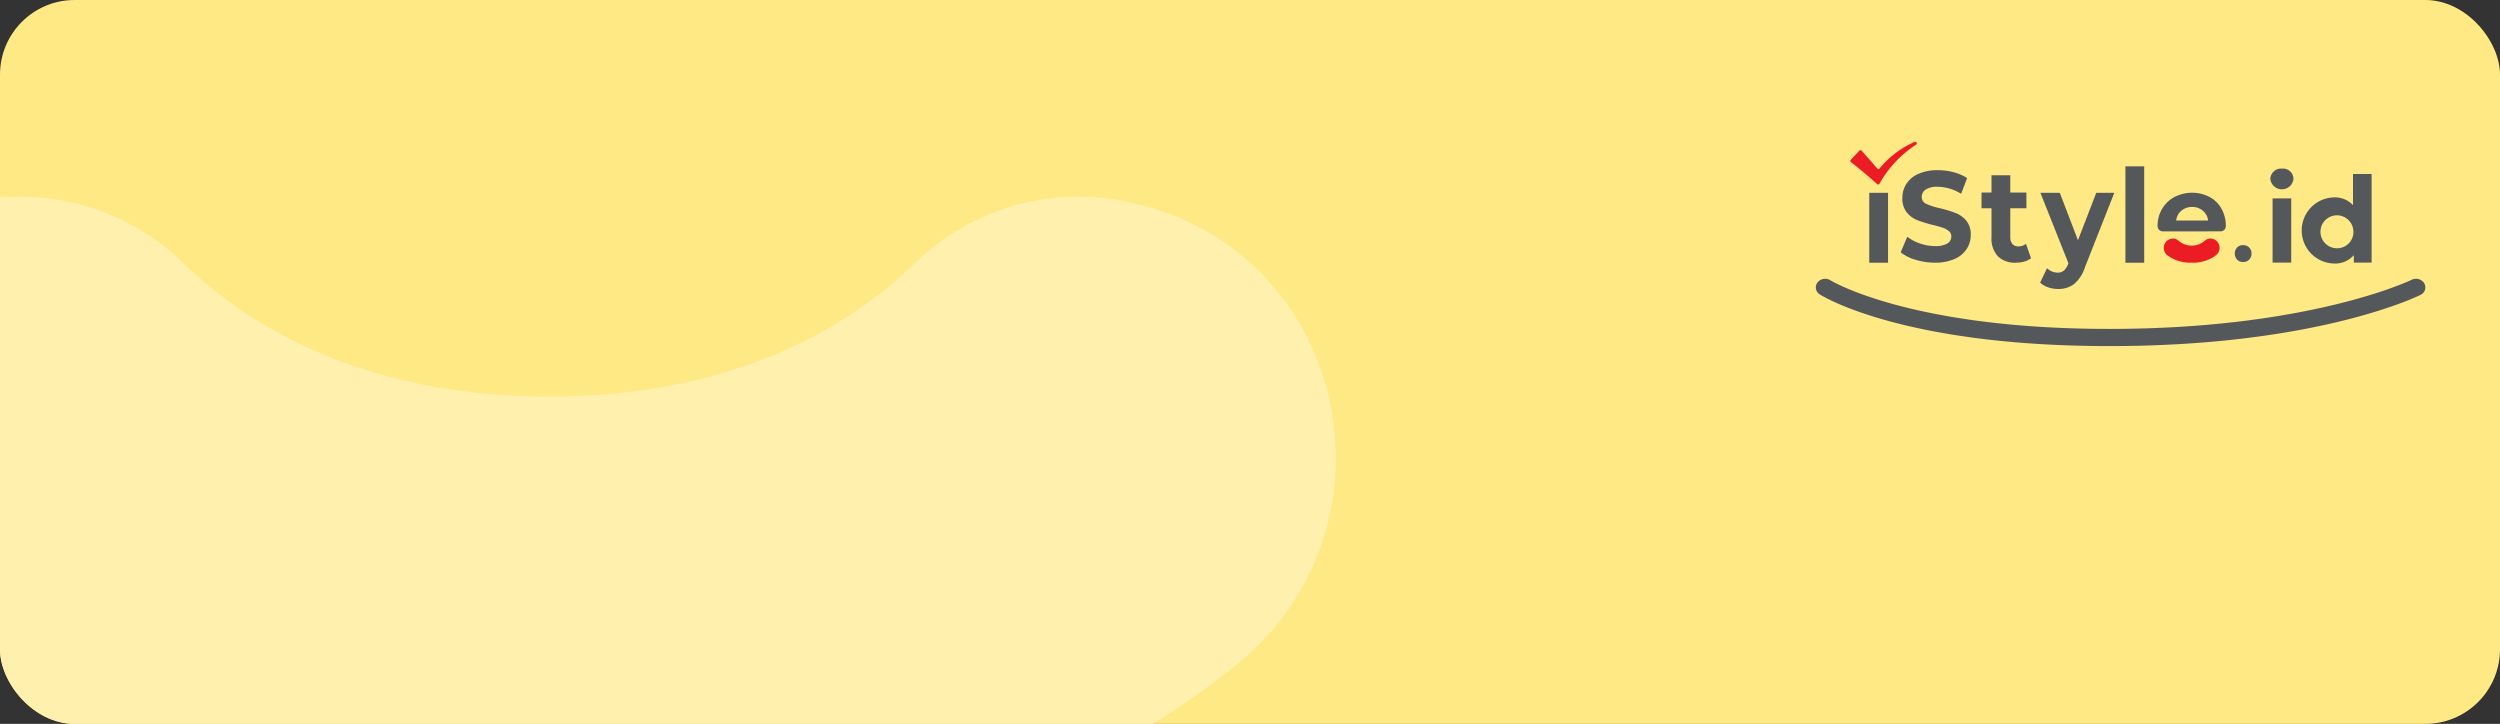 <svg xmlns="http://www.w3.org/2000/svg" xmlns:xlink="http://www.w3.org/1999/xlink" width="335" height="97" viewBox="0 0 335 97"><rect x="0" y="0" width="335" height="97" fill="#333333" stroke="none"/><defs><style>.a{fill:#fed000;}.b{clip-path:url(#a);}.c{fill:#ffe985;}.d{fill:#fff0ae;}.e{fill:#55585b;}.f{fill:#ec1c24;}</style><clipPath id="a"><rect class="a" width="335" height="97" rx="10" transform="translate(20 111)"/></clipPath></defs><g class="b" transform="translate(-20 -111)"><rect class="c" width="335" height="97" rx="10" transform="translate(20 111)"/><path class="d" d="M515.839,270.094l-.152-.038a31.4,31.4,0,0,0-29.009,7.856c-8.621,8.429-23.986,18.055-49.228,18.073-25.23-.018-40.594-9.643-49.223-18.073a31.4,31.4,0,0,0-29.01-7.856l-.15.038c-28.841,6.655-37.412,43.629-14.236,62.051,19.363,15.371,49.584,28.293,91.818,28.326v-.955h0v.955c44.728-.033,73.255-12.955,92.62-28.326,23.174-18.421,15.416-55.4-13.429-62.051" transform="translate(-343.86 -131.847)"/><g transform="translate(171.322 -152.58)"><g transform="translate(92 282.58)"><g transform="translate(7.16 3.286)"><rect class="e" width="2.517" height="12.922" transform="translate(34.323)"/><rect class="e" width="2.517" height="9.369" transform="translate(0 3.553)"/><path class="e" d="M134.634,225.939a5.922,5.922,0,0,1-2.008-1l.887-2.088a5.894,5.894,0,0,0,1.726.907,6.143,6.143,0,0,0,2,.342,3.041,3.041,0,0,0,1.646-.351,1.071,1.071,0,0,0,.533-.933.915.915,0,0,0-.315-.71,2.345,2.345,0,0,0-.806-.454q-.492-.171-1.331-.377a17.584,17.584,0,0,1-2.113-.65,3.442,3.442,0,0,1-1.412-1.044,2.931,2.931,0,0,1-.589-1.917,3.482,3.482,0,0,1,.533-1.891,3.63,3.63,0,0,1,1.605-1.344,6.222,6.222,0,0,1,2.621-.5,8.22,8.22,0,0,1,2.114.274,6.065,6.065,0,0,1,1.807.787l-.806,2.105a6.032,6.032,0,0,0-3.13-.941,2.8,2.8,0,0,0-1.621.376,1.166,1.166,0,0,0-.524.993.97.97,0,0,0,.605.915,9.053,9.053,0,0,0,1.847.591,17.7,17.7,0,0,1,2.114.65,3.5,3.5,0,0,1,1.412,1.027,2.863,2.863,0,0,1,.589,1.9,3.414,3.414,0,0,1-.54,1.874,3.677,3.677,0,0,1-1.621,1.343,6.277,6.277,0,0,1-2.63.5,8.747,8.747,0,0,1-2.59-.385" transform="translate(-128.42 -213.411)"/><path class="e" d="M199.452,229.141a2.479,2.479,0,0,1-.911.449,4.242,4.242,0,0,1-1.138.15,3.2,3.2,0,0,1-2.4-.863,3.476,3.476,0,0,1-.847-2.536v-3.892h-1.339v-2.113h1.339v-2.308h2.517v2.308h2.162v2.113h-2.162v3.857a1.369,1.369,0,0,0,.282.925,1,1,0,0,0,.8.326,1.527,1.527,0,0,0,1.016-.352Z" transform="translate(-177.777 -216.827)"/><path class="e" d="M246.966,232.229l-3.92,9.944a4.9,4.9,0,0,1-1.476,2.281,3.425,3.425,0,0,1-2.121.662,4.115,4.115,0,0,1-1.339-.226,2.9,2.9,0,0,1-1.081-.627l.92-1.933a2.133,2.133,0,0,0,.67.435,1.946,1.946,0,0,0,.75.157,1.265,1.265,0,0,0,.839-.27,2.308,2.308,0,0,0,.581-.9l.032-.087-3.759-9.439h2.6l2.436,6.356,2.452-6.356Z" transform="translate(-214.133 -228.676)"/><path class="e" d="M328.906,235.881a1.95,1.95,0,0,1,.71-1.332,2.169,2.169,0,0,1,1.436-.489,2.128,2.128,0,0,1,1.42.5,1.94,1.94,0,0,1,.71,1.322Zm5.929,1.448h.018a.7.7,0,0,0,.7-.669s0-.006,0-.008a4.688,4.688,0,0,0-.589-2.379,4.008,4.008,0,0,0-1.621-1.573,5.144,5.144,0,0,0-4.671.024,4.238,4.238,0,0,0-1.662,1.6,4.435,4.435,0,0,0-.6,2.3v.007a.708.708,0,0,0,.711.7Z" transform="translate(-287.778 -228.612)"/><path class="f" d="M338.042,269.254h-.005a1.111,1.111,0,0,0-1.027.278,2.692,2.692,0,0,1-3.484,0,1.111,1.111,0,0,0-1.027-.278h-.005a1.25,1.25,0,0,0-.5,2.2,5.144,5.144,0,0,0,3.25,1v-.034h0v.034a5.047,5.047,0,0,0,3.278-1,1.246,1.246,0,0,0-.475-2.2" transform="translate(-292.061 -259.543)"/><path class="e" d="M388.964,274.847a1.1,1.1,0,0,1,.314.812,1.12,1.12,0,0,1-.314.818,1.087,1.087,0,0,1-.811.321,1.071,1.071,0,0,1-.8-.321,1.224,1.224,0,0,1-.007-1.63,1.076,1.076,0,0,1,.805-.314,1.1,1.1,0,0,1,.811.314" transform="translate(-338.06 -263.973)"/><g transform="translate(53.742 0.312)"><path class="e" d="M410.564,214.053a1.426,1.426,0,0,1,1.551-1.392,1.4,1.4,0,0,1,1.551,1.344,1.558,1.558,0,0,1-3.1.048Zm.3,2.591h2.5v8.605h-2.5Z" transform="translate(-410.564 -212.661)"/><path class="e" d="M445.3,217.009v11.867h-2.383v-.992A3.309,3.309,0,0,1,440.231,229a4.432,4.432,0,0,1,0-8.86,3.309,3.309,0,0,1,2.576,1.039v-4.174Zm-2.447,7.565a2.206,2.206,0,1,0-2.19,2.383A2.18,2.18,0,0,0,442.854,224.574Z" transform="translate(-431.729 -216.289)"/></g></g><path class="e" d="M103.348,303.75c-27.57,0-38.362-6.635-38.808-6.918a1.091,1.091,0,0,1-.32-1.6,1.319,1.319,0,0,1,1.734-.3h0c.1.065,10.725,6.515,37.394,6.515,26.8,0,40.357-6.513,40.491-6.579a1.306,1.306,0,0,1,1.69.469,1.1,1.1,0,0,1-.508,1.553C144.455,297.178,130.844,303.75,103.348,303.75Z" transform="translate(-64 -276.374)"/><path class="f" d="M95.52,194.509l-2.072-2.364a.216.216,0,0,0-.32-.006l-1.146,1.218a.212.212,0,0,0,.025.314c1.9,1.485,3.056,2.527,3.491,2.933a.217.217,0,0,0,.335-.052,14.942,14.942,0,0,1,4.887-5.218.211.211,0,0,0,.078-.275l0,0a.216.216,0,0,0-.277-.094,12.535,12.535,0,0,0-4.666,3.54.216.216,0,0,1-.332.008" transform="translate(-87.299 -190.943)"/></g></g></g></svg>